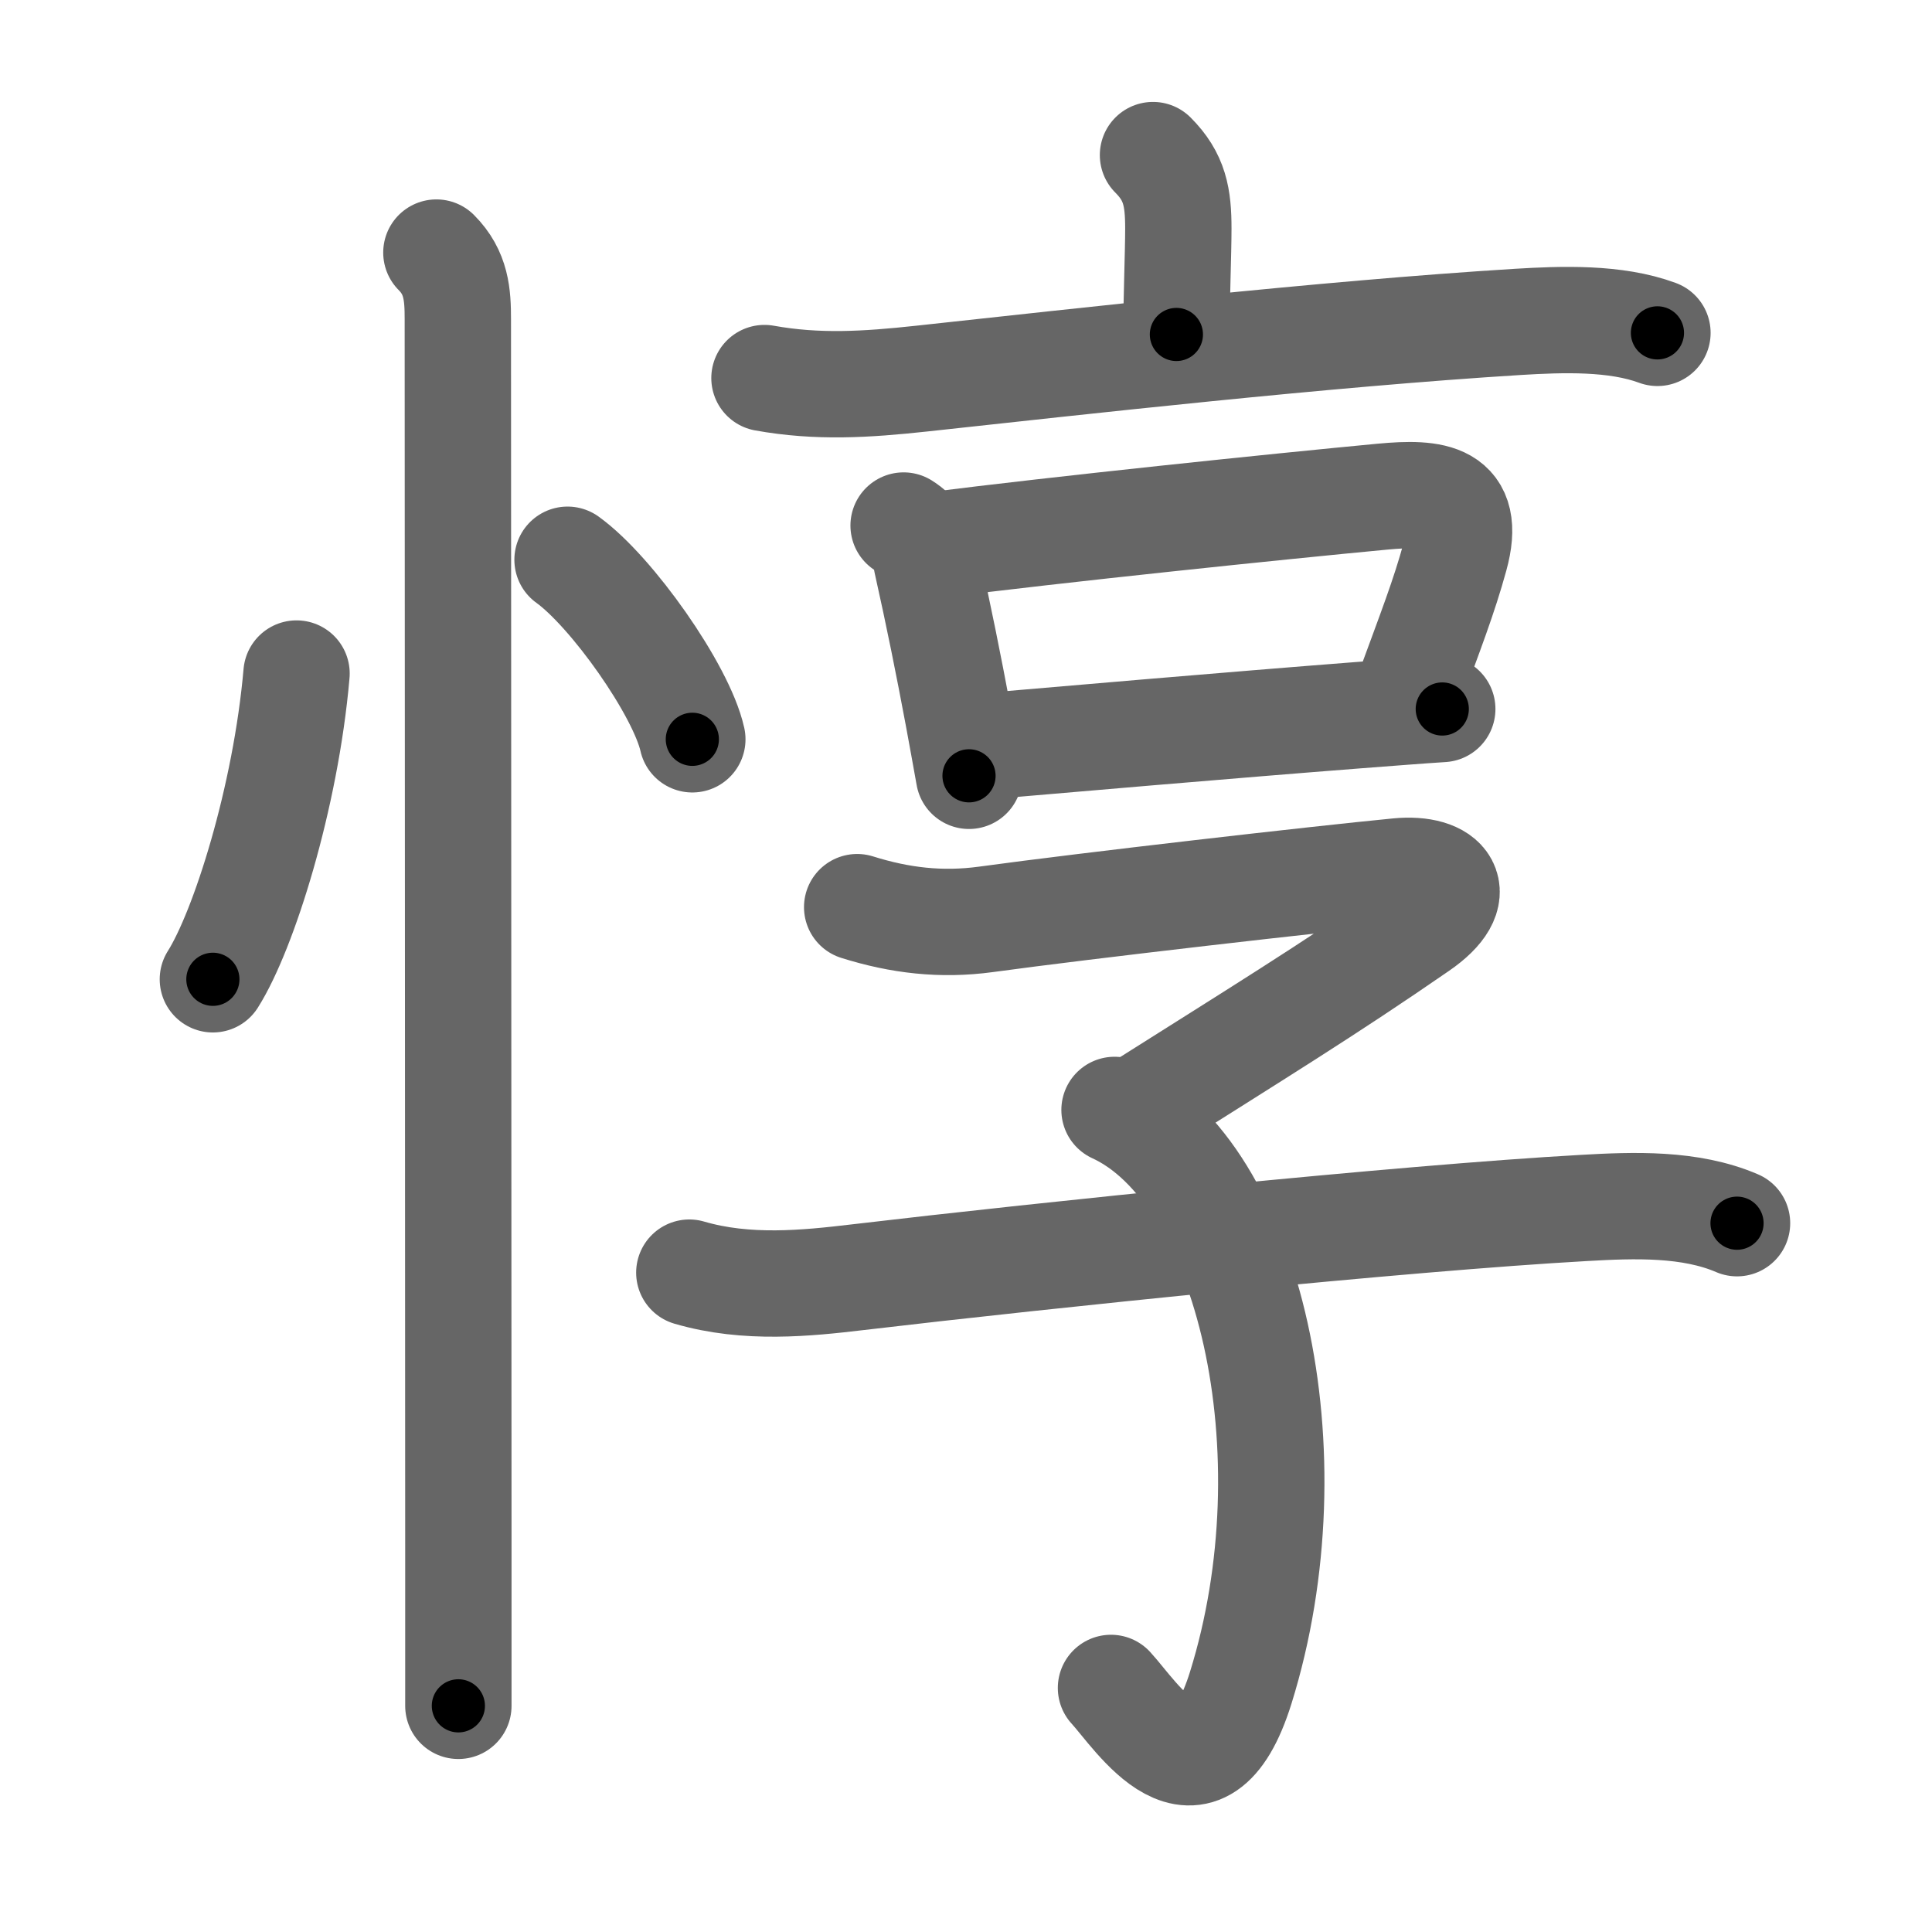 <svg xmlns="http://www.w3.org/2000/svg" viewBox="0 0 109 109" id="60c7"><g fill="none" stroke="#666" stroke-width="6" stroke-linecap="round" stroke-linejoin="round"><g><g><path d="M16.73,38c-0.61,7-2.98,14.5-4.72,17.25" /><path d="M32.02,31.58c2.49,1.79,6.42,7.35,7.04,10.13" /><path d="M24.62,14.25c1.13,1.13,1.21,2.38,1.21,3.75c0,0.86,0.02,47.66,0.03,69.12c0,4.18,0,7.39,0,9.12" /></g><g><g><path d="M65.05,8.75c1.23,1.23,1.43,2.38,1.43,4.15c0,1.35-0.11,4.1-0.11,5.97" /><path d="M43.13,21.33c3,0.54,5.73,0.37,8.87,0.03c8.94-0.97,22.68-2.52,33.64-3.2c2.49-0.15,5.5-0.26,7.87,0.62" /></g><g><g><path d="M50.98,29.65c0.73,0.46,1.16,1.13,1.29,2c0.69,3.08,1.26,5.93,1.78,8.71c0.21,1.14,0.42,2.28,0.62,3.41" /><path d="M52.58,30.77c7.15-0.91,19.49-2.19,25.42-2.75c2.91-0.27,5.04-0.07,4.09,3.38c-0.63,2.29-1.34,4.1-2.71,7.83" /><path d="M55.51,42.11c3.84-0.33,14.02-1.21,21.12-1.76c1.84-0.14,3.48-0.27,4.74-0.35" /></g><g><path d="M48.36,51.18c2.42,0.76,4.75,1.03,7.26,0.69c5.69-0.78,18.71-2.27,23.26-2.71c2.67-0.26,3.97,1.22,1.16,3.15c-5.17,3.57-9.05,5.95-16.17,10.45" /><path d="M62.88,62.62C70.5,66.12,74.12,82,70,95.22c-2.3,7.37-5.92,1.52-7.32,0.01" /><path d="M38.89,71.8c3.24,0.95,6.62,0.6,9.49,0.26c10.66-1.26,30.8-3.34,41-3.91c2.8-0.16,5.97-0.28,8.62,0.86" /></g></g></g></g></g><g fill="none" stroke="#000" stroke-width="3" stroke-linecap="round" stroke-linejoin="round"><path d="M16.73,38c-0.61,7-2.98,14.5-4.72,17.25" stroke-dasharray="18" stroke-dashoffset="18"><animate attributeName="stroke-dashoffset" values="18;18;0" dur="0.18s" fill="freeze" begin="0s;60c7.click" /></path><path d="M32.02,31.58c2.49,1.79,6.42,7.35,7.04,10.13" stroke-dasharray="12.493" stroke-dashoffset="12.493"><animate attributeName="stroke-dashoffset" values="12.493" fill="freeze" begin="60c7.click" /><animate attributeName="stroke-dashoffset" values="12.493;12.493;0" keyTimes="0;0.59;1" dur="0.305s" fill="freeze" begin="0s;60c7.click" /></path><path d="M24.62,14.25c1.13,1.13,1.21,2.38,1.21,3.75c0,0.86,0.02,47.66,0.03,69.12c0,4.18,0,7.39,0,9.12" stroke-dasharray="82.306" stroke-dashoffset="82.306"><animate attributeName="stroke-dashoffset" values="82.306" fill="freeze" begin="60c7.click" /><animate attributeName="stroke-dashoffset" values="82.306;82.306;0" keyTimes="0;0.33;1" dur="0.924s" fill="freeze" begin="0s;60c7.click" /></path><path d="M65.05,8.75c1.23,1.23,1.43,2.38,1.43,4.15c0,1.35-0.11,4.1-0.11,5.97" stroke-dasharray="10.507" stroke-dashoffset="10.507"><animate attributeName="stroke-dashoffset" values="10.507" fill="freeze" begin="60c7.click" /><animate attributeName="stroke-dashoffset" values="10.507;10.507;0" keyTimes="0;0.898;1" dur="1.029s" fill="freeze" begin="0s;60c7.click" /></path><path d="M43.13,21.33c3,0.54,5.73,0.37,8.87,0.03c8.94-0.97,22.68-2.52,33.64-3.2c2.49-0.15,5.5-0.26,7.87,0.62" stroke-dasharray="50.649" stroke-dashoffset="50.649"><animate attributeName="stroke-dashoffset" values="50.649" fill="freeze" begin="60c7.click" /><animate attributeName="stroke-dashoffset" values="50.649;50.649;0" keyTimes="0;0.67;1" dur="1.535s" fill="freeze" begin="0s;60c7.click" /></path><path d="M50.98,29.65c0.73,0.46,1.16,1.13,1.29,2c0.69,3.08,1.26,5.93,1.78,8.71c0.21,1.14,0.42,2.28,0.62,3.41" stroke-dasharray="14.818" stroke-dashoffset="14.818"><animate attributeName="stroke-dashoffset" values="14.818" fill="freeze" begin="60c7.click" /><animate attributeName="stroke-dashoffset" values="14.818;14.818;0" keyTimes="0;0.912;1" dur="1.683s" fill="freeze" begin="0s;60c7.click" /></path><path d="M52.58,30.77c7.15-0.91,19.49-2.19,25.42-2.75c2.91-0.27,5.04-0.07,4.09,3.38c-0.63,2.29-1.34,4.1-2.71,7.83" stroke-dasharray="40.813" stroke-dashoffset="40.813"><animate attributeName="stroke-dashoffset" values="40.813" fill="freeze" begin="60c7.click" /><animate attributeName="stroke-dashoffset" values="40.813;40.813;0" keyTimes="0;0.805;1" dur="2.091s" fill="freeze" begin="0s;60c7.click" /></path><path d="M55.51,42.11c3.84-0.33,14.02-1.21,21.12-1.76c1.84-0.14,3.48-0.27,4.74-0.35" stroke-dasharray="25.947" stroke-dashoffset="25.947"><animate attributeName="stroke-dashoffset" values="25.947" fill="freeze" begin="60c7.click" /><animate attributeName="stroke-dashoffset" values="25.947;25.947;0" keyTimes="0;0.89;1" dur="2.35s" fill="freeze" begin="0s;60c7.click" /></path><path d="M48.36,51.18c2.42,0.76,4.75,1.03,7.26,0.69c5.69-0.78,18.71-2.27,23.26-2.71c2.67-0.26,3.97,1.22,1.16,3.15c-5.17,3.57-9.05,5.95-16.17,10.45" stroke-dasharray="55.953" stroke-dashoffset="55.953"><animate attributeName="stroke-dashoffset" values="55.953" fill="freeze" begin="60c7.click" /><animate attributeName="stroke-dashoffset" values="55.953;55.953;0" keyTimes="0;0.808;1" dur="2.91s" fill="freeze" begin="0s;60c7.click" /></path><path d="M62.88,62.62C70.5,66.12,74.12,82,70,95.22c-2.3,7.37-5.92,1.52-7.32,0.01" stroke-dasharray="46.459" stroke-dashoffset="46.459"><animate attributeName="stroke-dashoffset" values="46.459" fill="freeze" begin="60c7.click" /><animate attributeName="stroke-dashoffset" values="46.459;46.459;0" keyTimes="0;0.862;1" dur="3.375s" fill="freeze" begin="0s;60c7.click" /></path><path d="M38.89,71.8c3.24,0.95,6.62,0.6,9.49,0.26c10.66-1.26,30.8-3.34,41-3.91c2.8-0.16,5.97-0.28,8.62,0.86" stroke-dasharray="59.496" stroke-dashoffset="59.496"><animate attributeName="stroke-dashoffset" values="59.496" fill="freeze" begin="60c7.click" /><animate attributeName="stroke-dashoffset" values="59.496;59.496;0" keyTimes="0;0.85;1" dur="3.97s" fill="freeze" begin="0s;60c7.click" /></path></g></svg>